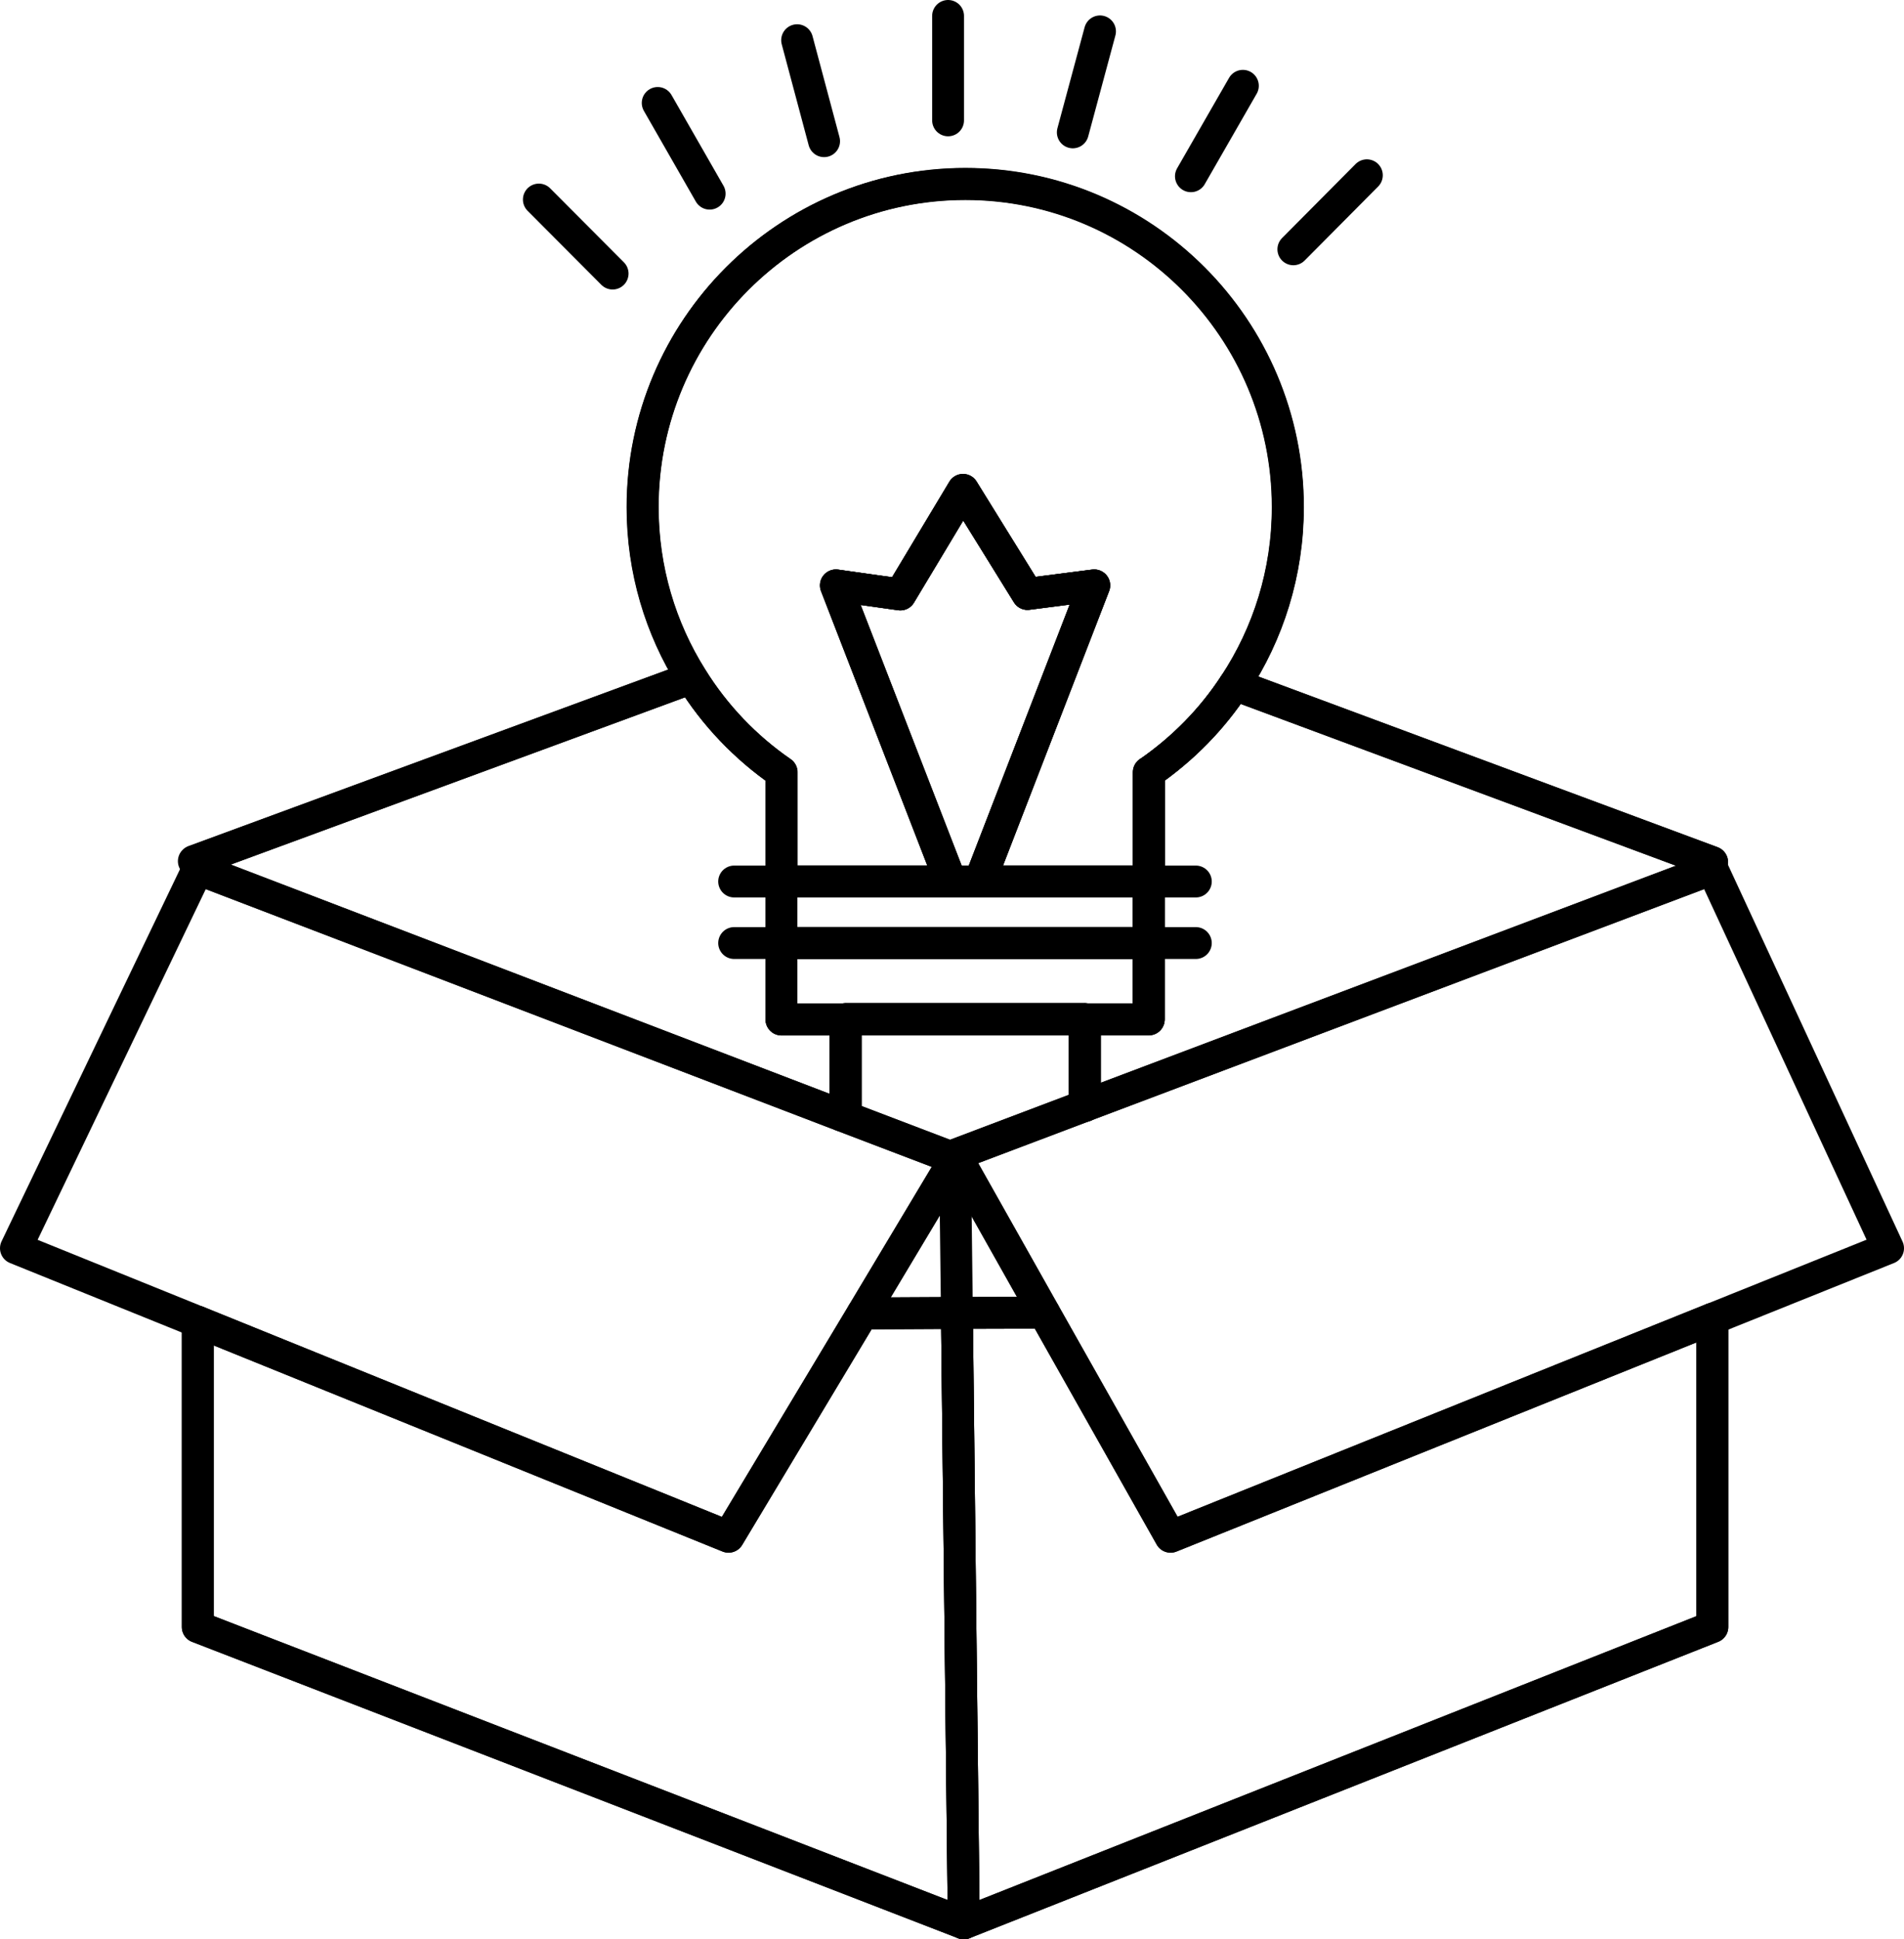<?xml version="1.0" encoding="UTF-8"?>
<svg id="Capa_2" data-name="Capa 2" xmlns="http://www.w3.org/2000/svg" viewBox="0 0 77.7 79.11">
  <defs>
    <style>
      .cls-1 {
        stroke-width: 0px;
      }

      .cls-1, .cls-2 {
        fill: none;
      }

      .cls-2 {
        stroke: #000;
        stroke-linecap: round;
        stroke-linejoin: round;
        stroke-width: 1.3px;
      }
    </style>
  </defs>
  <g id="_123" data-name="123">
    <g>
      <g>
        <polygon class="cls-1" points="69.88 53.46 69.88 53.8 47.77 62.69 42.61 53.55 69.88 53.46"/>
        <path class="cls-2" d="m46.88,31.51c1.38-.96,2.57-2.16,3.5-3.58l19.49,7.24v.28s-25.6,9.66-25.6,9.66v-3.53h2.61v-10.08Z"/>
        <rect class="cls-2" x="34.51" y="41.57" width="9.77" height="0"/>
        <polygon class="cls-1" points="44.27 45.11 69.88 35.45 77.05 50.92 69.88 53.8 69.88 53.46 42.61 53.55 39.05 47.23 38.98 47.11 44.27 45.11"/>
        <polygon class="cls-2" points="69.88 66.37 39.33 78.46 39.05 53.56 42.61 53.55 47.77 62.69 69.88 53.8 69.88 66.37"/>
        <polygon class="cls-2" points="29.73 62.69 35.2 53.58 39.05 53.56 39.33 78.46 8.07 66.37 8.07 53.92 29.73 62.69"/>
        <polygon class="cls-2" points="39.05 47.23 42.61 53.55 39.05 53.56 35.2 53.58 38.98 47.27 39.05 47.23"/>
        <polygon class="cls-2" points="34.51 41.58 44.27 41.58 44.27 45.11 38.98 47.11 39.05 47.23 38.98 47.27 34.36 45.51 34.51 45.12 34.51 41.58"/>
        <polygon class="cls-2" points="46.88 38.47 31.89 38.47 31.89 35.96 38.79 35.96 39.98 35.96 46.88 35.96 46.88 38.47"/>
        <path class="cls-2" d="m44.65,23.88l-2.72.35-2.63-4.25-2.56,4.27-2.62-.37,4.68,12.07h-6.9v-4.45c-1.47-1.01-2.73-2.33-3.67-3.85-1.27-2.02-2-4.41-2-6.97,0-7.27,5.9-13.18,13.17-13.18s13.16,5.91,13.16,13.18c0,2.68-.8,5.16-2.17,7.24-.92,1.41-2.11,2.62-3.5,3.58v4.45h-6.9l4.67-12.07Z"/>
        <polygon class="cls-2" points="36.74 24.25 39.3 19.99 41.93 24.23 44.65 23.88 39.98 35.96 38.79 35.96 34.11 23.88 36.74 24.25"/>
        <polygon class="cls-2" points="31.89 38.47 46.88 38.47 46.88 41.58 44.27 41.58 44.27 41.57 34.51 41.57 34.51 41.58 31.89 41.58 31.89 38.47"/>
        <polygon class="cls-1" points="29.73 62.69 8.07 53.92 8.07 53.67 35.2 53.58 29.73 62.69"/>
        <path class="cls-2" d="m34.51,41.58v3.54l-.15.39-26.29-10.06-.13-.33,20.27-7.46h.01c.94,1.52,2.2,2.83,3.67,3.85v10.08h2.61Z"/>
        <polygon class="cls-1" points="8.07 53.67 8.07 53.92 .65 50.92 8.07 35.45 34.36 45.51 38.98 47.27 35.2 53.58 8.07 53.67"/>
      </g>
      <g>
        <polyline class="cls-2" points="8.07 53.92 8.07 66.37 39.33 78.46 69.88 66.37 69.88 53.8"/>
        <polygon class="cls-2" points="8.07 35.45 34.36 45.51 38.98 47.27 35.2 53.58 29.73 62.69 8.07 53.92 .65 50.92 8.07 35.45"/>
        <polygon class="cls-2" points="69.88 35.45 44.27 45.11 38.98 47.11 39.05 47.23 42.61 53.55 47.77 62.69 69.88 53.8 77.05 50.92 69.88 35.45"/>
        <polyline class="cls-2" points="7.91 35.13 7.94 35.12 28.21 27.66"/>
        <line class="cls-2" x1="50.38" y1="27.93" x2="69.87" y2="35.17"/>
        <path class="cls-2" d="m50.38,27.93c-.92,1.41-2.11,2.62-3.5,3.58v10.08h-14.99v-10.08c-1.47-1.01-2.73-2.33-3.67-3.85-1.27-2.02-2-4.41-2-6.97,0-7.27,5.9-13.18,13.17-13.18s13.16,5.91,13.16,13.18c0,2.68-.8,5.16-2.17,7.24Z"/>
        <polyline class="cls-2" points="39.98 35.96 46.88 35.96 48.8 35.96"/>
        <polyline class="cls-2" points="29.96 35.96 31.89 35.96 38.79 35.96"/>
        <polyline class="cls-2" points="29.96 38.47 31.89 38.47 46.88 38.47 48.8 38.47"/>
        <polyline class="cls-2" points="34.51 45.12 34.51 41.58 34.51 41.57 44.27 41.57 44.27 41.58 44.27 45.11 44.27 45.12"/>
        <line class="cls-2" x1="38.69" y1=".65" x2="38.69" y2="4.91"/>
        <line class="cls-2" x1="44.89" y1="1.28" x2="43.78" y2="5.4"/>
        <line class="cls-2" x1="50.72" y1="3.5" x2="48.6" y2="7.19"/>
        <line class="cls-2" x1="55.78" y1="7.15" x2="52.78" y2="10.17"/>
        <line class="cls-2" x1="21.99" y1="8.14" x2="25" y2="11.16"/>
        <line class="cls-2" x1="26.84" y1="4.2" x2="28.96" y2="7.9"/>
        <line class="cls-2" x1="32.53" y1="1.64" x2="33.63" y2="5.76"/>
        <polygon class="cls-2" points="38.79 35.96 34.11 23.88 36.74 24.25 39.3 19.99 41.93 24.23 44.65 23.88 39.98 35.96 38.79 35.96"/>
        <polyline class="cls-2" points="38.98 47.71 39.05 53.56 39.33 78.46"/>
      </g>
    </g>
  </g>
</svg>